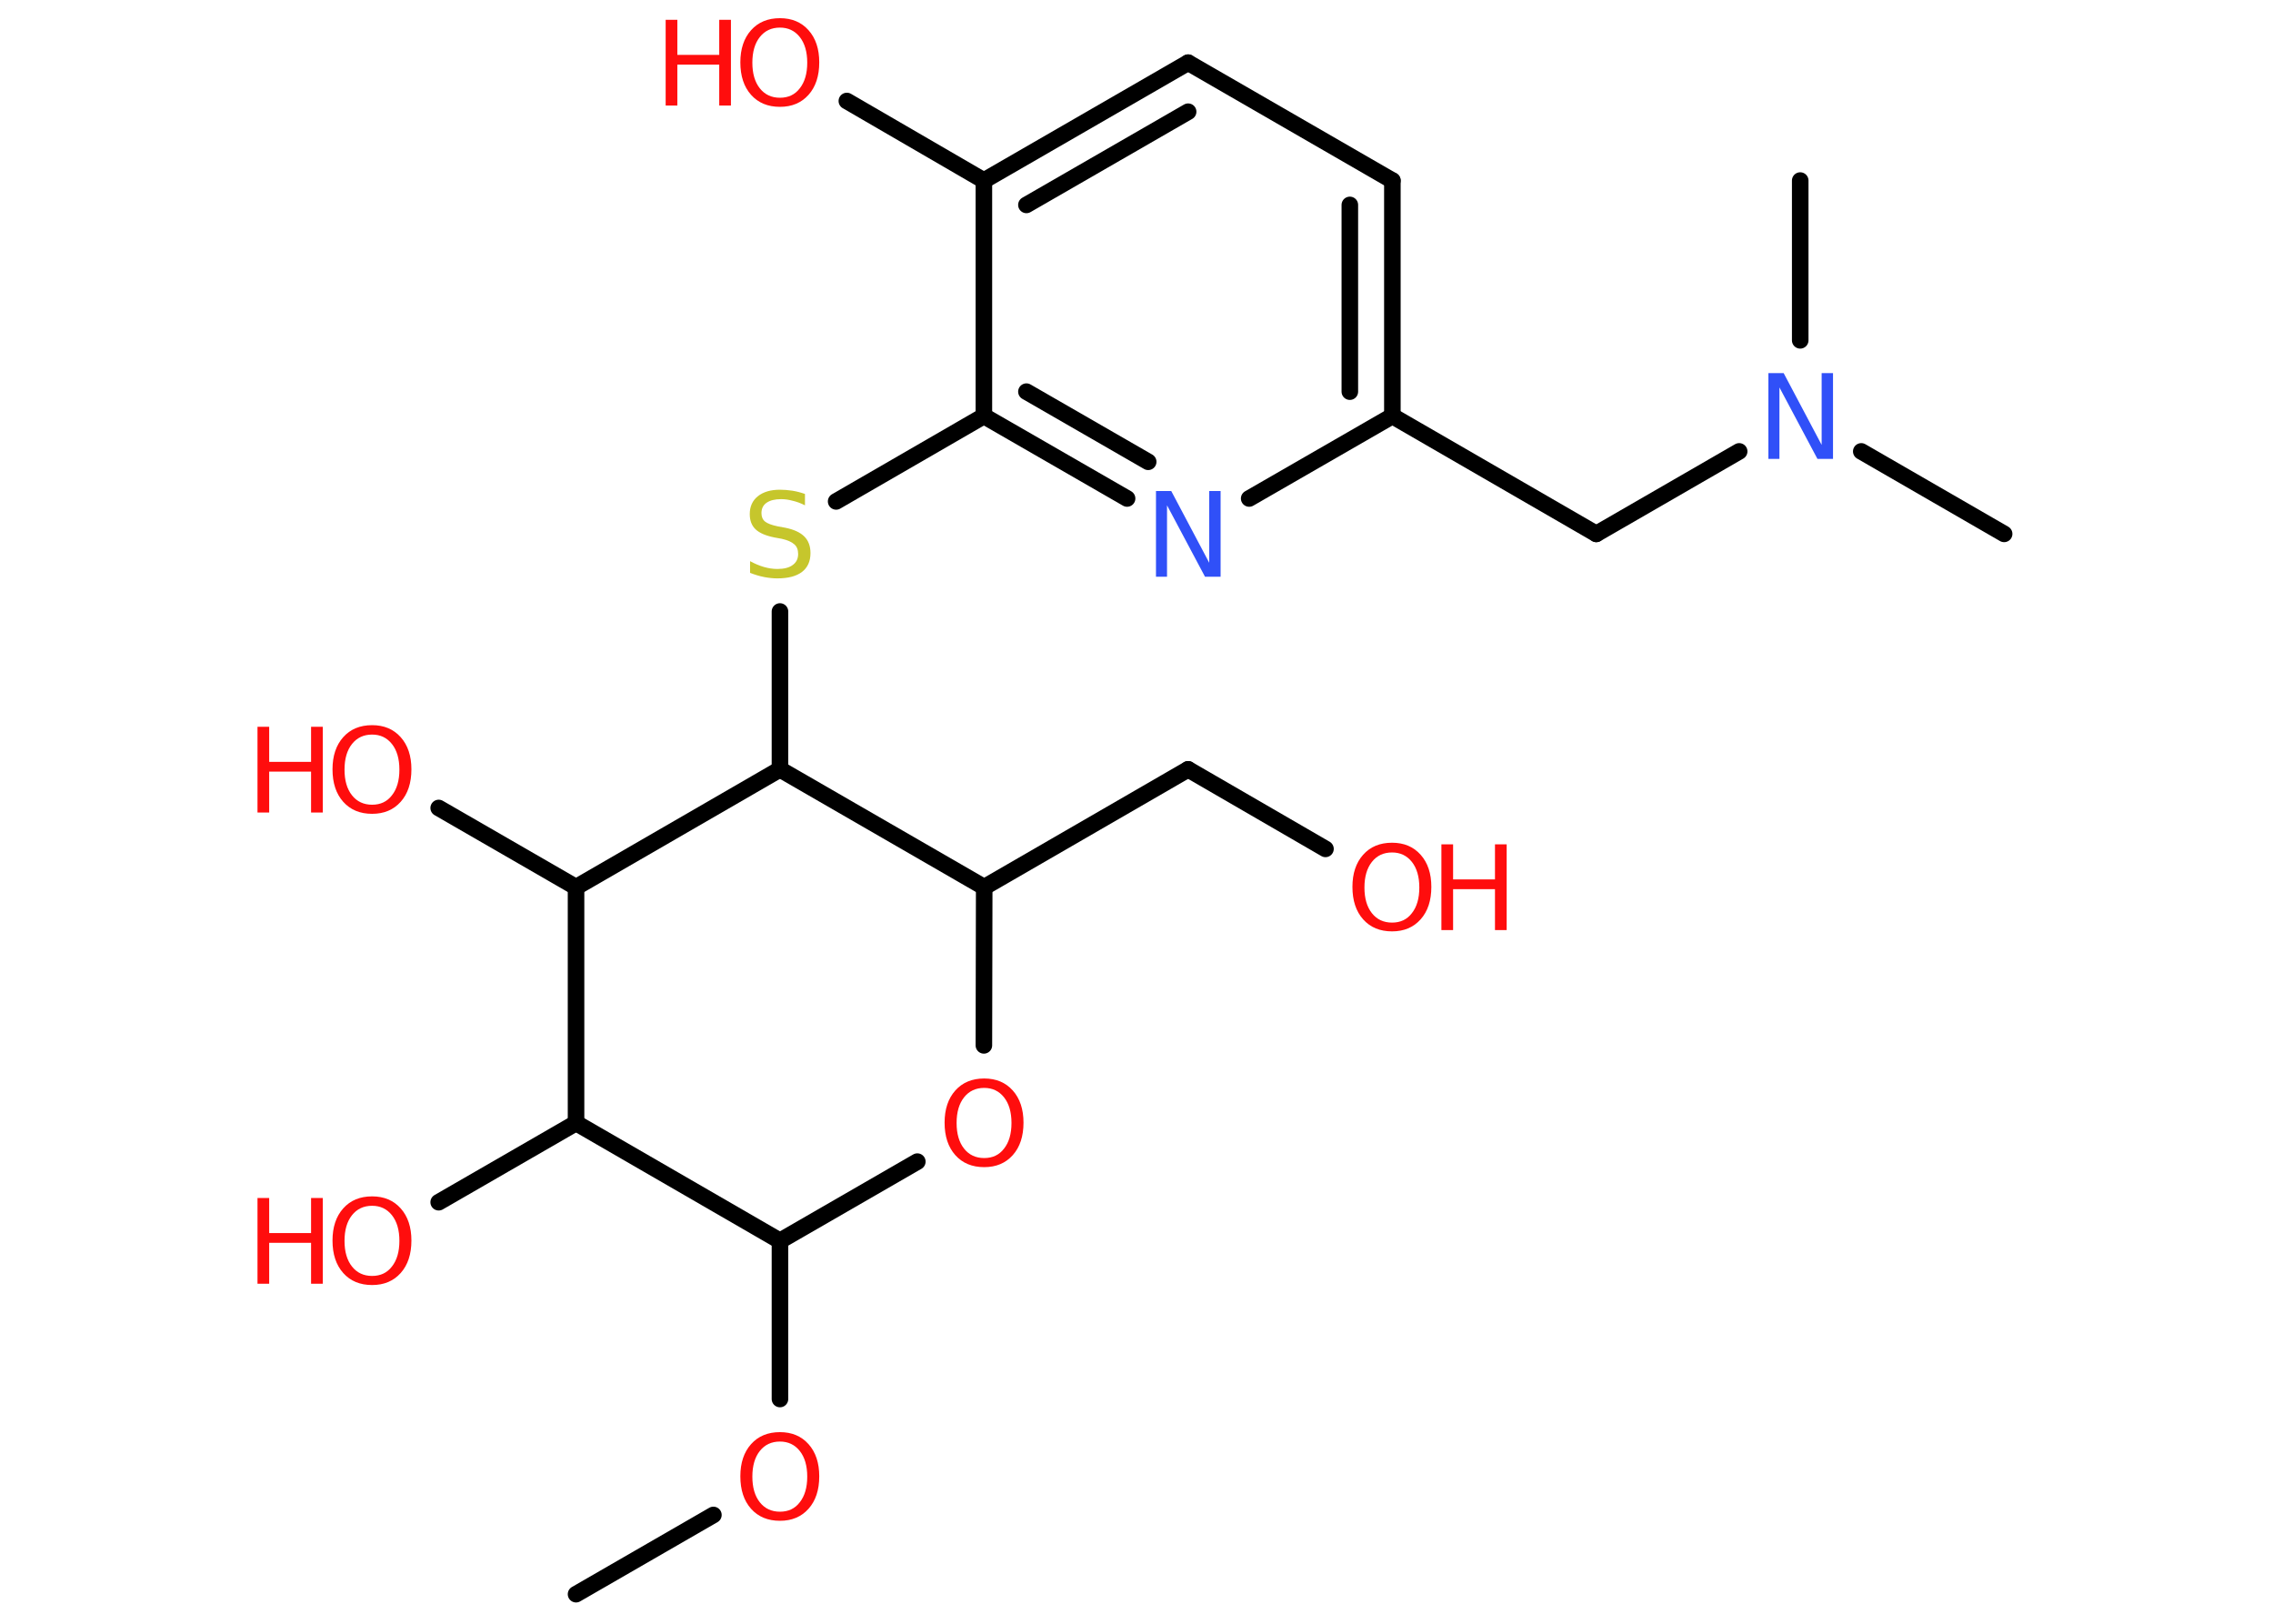 <?xml version='1.0' encoding='UTF-8'?>
<!DOCTYPE svg PUBLIC "-//W3C//DTD SVG 1.1//EN" "http://www.w3.org/Graphics/SVG/1.1/DTD/svg11.dtd">
<svg version='1.2' xmlns='http://www.w3.org/2000/svg' xmlns:xlink='http://www.w3.org/1999/xlink' width='70.0mm' height='50.0mm' viewBox='0 0 70.0 50.0'>
  <desc>Generated by the Chemistry Development Kit (http://github.com/cdk)</desc>
  <g stroke-linecap='round' stroke-linejoin='round' stroke='#000000' stroke-width='.51' fill='#FF0D0D'>
    <rect x='.0' y='.0' width='70.0' height='50.0' fill='#FFFFFF' stroke='none'/>
    <g id='mol1' class='mol'>
      <line id='mol1bnd1' class='bond' x1='17.74' y1='49.09' x2='21.97' y2='46.65'/>
      <line id='mol1bnd2' class='bond' x1='24.02' y1='43.08' x2='24.02' y2='38.21'/>
      <line id='mol1bnd3' class='bond' x1='24.02' y1='38.21' x2='28.25' y2='35.77'/>
      <line id='mol1bnd4' class='bond' x1='30.3' y1='32.19' x2='30.31' y2='27.32'/>
      <line id='mol1bnd5' class='bond' x1='30.31' y1='27.32' x2='36.59' y2='23.69'/>
      <line id='mol1bnd6' class='bond' x1='36.59' y1='23.69' x2='40.82' y2='26.14'/>
      <line id='mol1bnd7' class='bond' x1='30.31' y1='27.32' x2='24.02' y2='23.69'/>
      <line id='mol1bnd8' class='bond' x1='24.02' y1='23.69' x2='24.02' y2='18.83'/>
      <line id='mol1bnd9' class='bond' x1='25.75' y1='15.44' x2='30.3' y2='12.81'/>
      <g id='mol1bnd10' class='bond'>
        <line x1='30.3' y1='12.81' x2='34.71' y2='15.35'/>
        <line x1='31.61' y1='12.06' x2='35.36' y2='14.22'/>
      </g>
      <line id='mol1bnd11' class='bond' x1='38.47' y1='15.35' x2='42.88' y2='12.81'/>
      <line id='mol1bnd12' class='bond' x1='42.88' y1='12.81' x2='49.16' y2='16.44'/>
      <line id='mol1bnd13' class='bond' x1='49.16' y1='16.44' x2='53.56' y2='13.9'/>
      <line id='mol1bnd14' class='bond' x1='57.32' y1='13.9' x2='61.72' y2='16.44'/>
      <line id='mol1bnd15' class='bond' x1='55.44' y1='10.48' x2='55.44' y2='5.56'/>
      <g id='mol1bnd16' class='bond'>
        <line x1='42.88' y1='12.81' x2='42.88' y2='5.56'/>
        <line x1='41.57' y1='12.06' x2='41.57' y2='6.31'/>
      </g>
      <line id='mol1bnd17' class='bond' x1='42.88' y1='5.56' x2='36.59' y2='1.93'/>
      <g id='mol1bnd18' class='bond'>
        <line x1='36.59' y1='1.93' x2='30.3' y2='5.56'/>
        <line x1='36.59' y1='3.44' x2='31.61' y2='6.31'/>
      </g>
      <line id='mol1bnd19' class='bond' x1='30.3' y1='12.81' x2='30.3' y2='5.56'/>
      <line id='mol1bnd20' class='bond' x1='30.3' y1='5.56' x2='26.08' y2='3.11'/>
      <line id='mol1bnd21' class='bond' x1='24.02' y1='23.69' x2='17.74' y2='27.32'/>
      <line id='mol1bnd22' class='bond' x1='17.74' y1='27.32' x2='13.51' y2='24.88'/>
      <line id='mol1bnd23' class='bond' x1='17.74' y1='27.32' x2='17.74' y2='34.58'/>
      <line id='mol1bnd24' class='bond' x1='24.02' y1='38.21' x2='17.74' y2='34.58'/>
      <line id='mol1bnd25' class='bond' x1='17.74' y1='34.58' x2='13.51' y2='37.02'/>
      <path id='mol1atm2' class='atom' d='M24.02 44.39q-.39 .0 -.62 .29q-.23 .29 -.23 .79q.0 .5 .23 .79q.23 .29 .62 .29q.39 .0 .61 -.29q.23 -.29 .23 -.79q.0 -.5 -.23 -.79q-.23 -.29 -.61 -.29zM24.02 44.1q.55 .0 .88 .37q.33 .37 .33 .99q.0 .63 -.33 1.0q-.33 .37 -.88 .37q-.56 .0 -.89 -.37q-.33 -.37 -.33 -1.0q.0 -.62 .33 -.99q.33 -.37 .89 -.37z' stroke='none'/>
      <path id='mol1atm4' class='atom' d='M30.31 33.5q-.39 .0 -.62 .29q-.23 .29 -.23 .79q.0 .5 .23 .79q.23 .29 .62 .29q.39 .0 .61 -.29q.23 -.29 .23 -.79q.0 -.5 -.23 -.79q-.23 -.29 -.61 -.29zM30.31 33.21q.55 .0 .88 .37q.33 .37 .33 .99q.0 .63 -.33 1.0q-.33 .37 -.88 .37q-.56 .0 -.89 -.37q-.33 -.37 -.33 -1.0q.0 -.62 .33 -.99q.33 -.37 .89 -.37z' stroke='none'/>
      <g id='mol1atm7' class='atom'>
        <path d='M42.87 26.25q-.39 .0 -.62 .29q-.23 .29 -.23 .79q.0 .5 .23 .79q.23 .29 .62 .29q.39 .0 .61 -.29q.23 -.29 .23 -.79q.0 -.5 -.23 -.79q-.23 -.29 -.61 -.29zM42.87 25.95q.55 .0 .88 .37q.33 .37 .33 .99q.0 .63 -.33 1.0q-.33 .37 -.88 .37q-.56 .0 -.89 -.37q-.33 -.37 -.33 -1.0q.0 -.62 .33 -.99q.33 -.37 .89 -.37z' stroke='none'/>
        <path d='M44.39 26.0h.36v1.08h1.29v-1.08h.36v2.64h-.36v-1.26h-1.29v1.26h-.36v-2.64z' stroke='none'/>
      </g>
      <path id='mol1atm9' class='atom' d='M24.79 15.21v.35q-.2 -.1 -.38 -.14q-.18 -.05 -.35 -.05q-.29 .0 -.45 .11q-.16 .11 -.16 .32q.0 .17 .11 .26q.11 .09 .4 .15l.22 .04q.4 .08 .59 .27q.19 .19 .19 .51q.0 .38 -.26 .58q-.26 .2 -.76 .2q-.19 .0 -.4 -.04q-.21 -.04 -.44 -.13v-.36q.22 .12 .43 .18q.21 .06 .41 .06q.31 .0 .47 -.12q.17 -.12 .17 -.34q.0 -.2 -.12 -.3q-.12 -.11 -.39 -.17l-.22 -.04q-.4 -.08 -.58 -.25q-.18 -.17 -.18 -.47q.0 -.35 .25 -.55q.25 -.2 .68 -.2q.18 .0 .38 .03q.19 .03 .39 .1z' stroke='none' fill='#C6C62C'/>
      <path id='mol1atm11' class='atom' d='M35.59 15.12h.48l1.17 2.21v-2.21h.35v2.64h-.48l-1.17 -2.2v2.2h-.34v-2.64z' stroke='none' fill='#3050F8'/>
      <path id='mol1atm14' class='atom' d='M54.45 11.49h.48l1.17 2.21v-2.21h.35v2.64h-.48l-1.17 -2.2v2.2h-.34v-2.64z' stroke='none' fill='#3050F8'/>
      <g id='mol1atm20' class='atom'>
        <path d='M24.02 .85q-.39 .0 -.62 .29q-.23 .29 -.23 .79q.0 .5 .23 .79q.23 .29 .62 .29q.39 .0 .61 -.29q.23 -.29 .23 -.79q.0 -.5 -.23 -.79q-.23 -.29 -.61 -.29zM24.02 .56q.55 .0 .88 .37q.33 .37 .33 .99q.0 .63 -.33 1.0q-.33 .37 -.88 .37q-.56 .0 -.89 -.37q-.33 -.37 -.33 -1.0q.0 -.62 .33 -.99q.33 -.37 .89 -.37z' stroke='none'/>
        <path d='M20.5 .61h.36v1.08h1.29v-1.08h.36v2.64h-.36v-1.26h-1.29v1.26h-.36v-2.64z' stroke='none'/>
      </g>
      <g id='mol1atm22' class='atom'>
        <path d='M11.46 22.62q-.39 .0 -.62 .29q-.23 .29 -.23 .79q.0 .5 .23 .79q.23 .29 .62 .29q.39 .0 .61 -.29q.23 -.29 .23 -.79q.0 -.5 -.23 -.79q-.23 -.29 -.61 -.29zM11.46 22.33q.55 .0 .88 .37q.33 .37 .33 .99q.0 .63 -.33 1.0q-.33 .37 -.88 .37q-.56 .0 -.89 -.37q-.33 -.37 -.33 -1.0q.0 -.62 .33 -.99q.33 -.37 .89 -.37z' stroke='none'/>
        <path d='M7.93 22.38h.36v1.08h1.29v-1.08h.36v2.64h-.36v-1.26h-1.29v1.26h-.36v-2.64z' stroke='none'/>
      </g>
      <g id='mol1atm24' class='atom'>
        <path d='M11.46 37.13q-.39 .0 -.62 .29q-.23 .29 -.23 .79q.0 .5 .23 .79q.23 .29 .62 .29q.39 .0 .61 -.29q.23 -.29 .23 -.79q.0 -.5 -.23 -.79q-.23 -.29 -.61 -.29zM11.46 36.84q.55 .0 .88 .37q.33 .37 .33 .99q.0 .63 -.33 1.0q-.33 .37 -.88 .37q-.56 .0 -.89 -.37q-.33 -.37 -.33 -1.0q.0 -.62 .33 -.99q.33 -.37 .89 -.37z' stroke='none'/>
        <path d='M7.93 36.89h.36v1.08h1.29v-1.08h.36v2.64h-.36v-1.26h-1.29v1.26h-.36v-2.64z' stroke='none'/>
      </g>
    </g>
  </g>
</svg>
